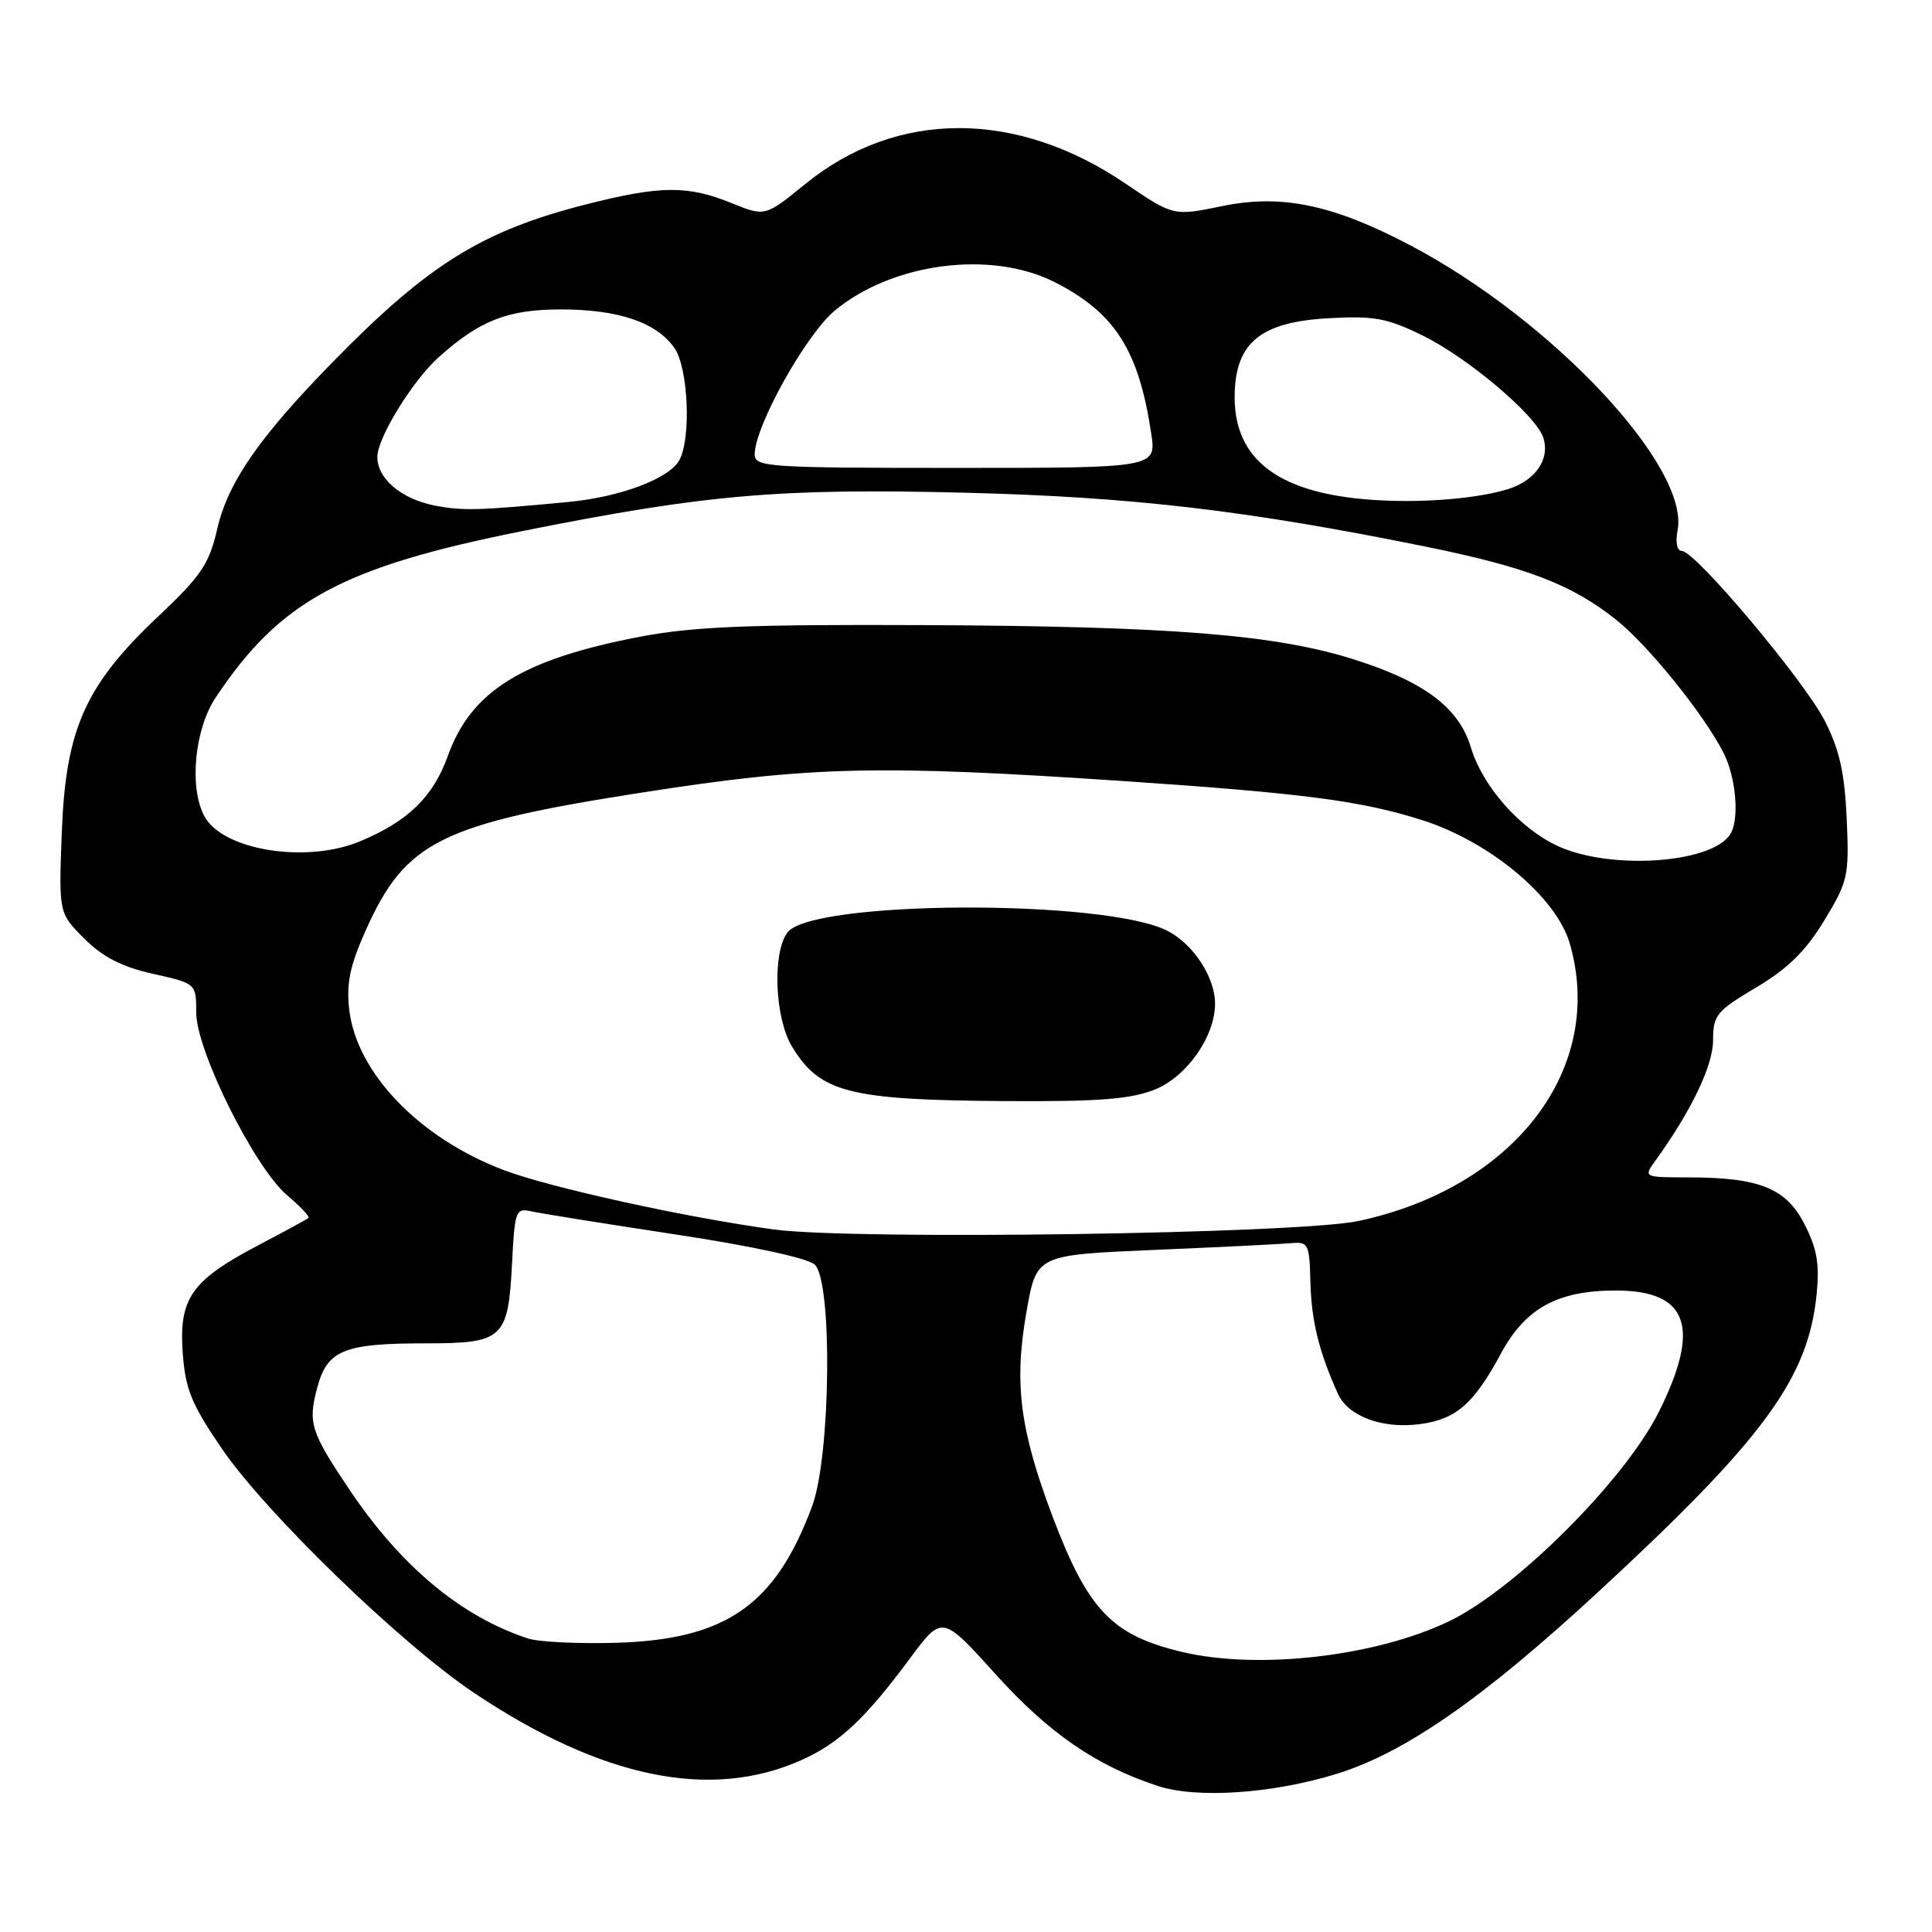 <?xml version="1.0" encoding="UTF-8" standalone="no"?>
<!DOCTYPE svg PUBLIC "-//W3C//DTD SVG 1.1//EN" "http://www.w3.org/Graphics/SVG/1.1/DTD/svg11.dtd" >
<svg xmlns="http://www.w3.org/2000/svg" xmlns:xlink="http://www.w3.org/1999/xlink" version="1.1" viewBox="0 0 256 256">
 <g >
 <path fill="currentColor"
d=" M 177.13 235.04 C 186.17 232.24 196.48 225.07 211.74 210.97 C 233.63 190.75 239.56 182.70 240.70 171.62 C 241.12 167.52 240.78 165.50 239.12 162.24 C 236.67 157.43 233.15 156.01 223.63 156.01 C 217.76 156.00 217.76 156.00 219.38 153.75 C 224.12 147.18 226.98 141.21 226.99 137.86 C 227.00 134.50 227.44 133.97 232.69 130.85 C 236.87 128.37 239.26 126.03 241.71 121.99 C 244.88 116.77 245.03 116.10 244.70 108.50 C 244.42 102.36 243.74 99.33 241.78 95.49 C 239.01 90.10 224.62 73.00 222.85 73.00 C 222.21 73.00 221.98 71.88 222.29 70.27 C 223.90 61.85 205.65 42.39 186.88 32.51 C 176.60 27.10 169.81 25.69 161.94 27.31 C 155.50 28.64 155.50 28.64 149.14 24.33 C 134.66 14.50 118.80 14.52 106.68 24.40 C 101.38 28.71 101.38 28.71 96.94 26.91 C 91.10 24.54 87.50 24.58 77.67 27.08 C 63.87 30.59 56.77 35.01 44.10 47.96 C 34.39 57.88 30.22 63.89 28.80 70.03 C 27.71 74.75 26.69 76.27 20.97 81.67 C 11.29 90.80 8.71 96.58 8.19 110.24 C 7.78 120.98 7.78 120.98 11.17 124.37 C 13.62 126.82 16.14 128.11 20.28 129.04 C 26.00 130.32 26.00 130.32 26.00 134.18 C 26.00 139.21 33.75 154.77 38.07 158.40 C 39.82 159.88 41.08 161.22 40.88 161.39 C 40.67 161.56 37.66 163.20 34.19 165.02 C 25.37 169.66 23.70 172.04 24.21 179.23 C 24.56 184.09 25.36 186.04 29.40 191.96 C 35.25 200.52 53.09 217.79 62.78 224.29 C 79.69 235.62 94.15 238.60 106.17 233.23 C 111.19 230.99 114.63 227.77 120.57 219.75 C 124.84 214.00 124.84 214.00 131.92 221.84 C 138.98 229.66 145.22 233.96 153.42 236.65 C 158.59 238.35 168.64 237.67 177.13 235.04 Z  M 156.72 218.91 C 147.36 216.71 144.18 213.39 139.48 200.97 C 135.11 189.38 134.33 183.26 136.04 173.67 C 137.35 166.29 137.35 166.29 152.92 165.62 C 161.49 165.26 169.62 164.86 171.00 164.73 C 173.38 164.51 173.51 164.77 173.64 170.00 C 173.78 175.08 174.78 179.14 177.28 184.68 C 178.63 187.68 183.21 189.37 188.17 188.70 C 192.95 188.06 195.29 186.02 198.90 179.32 C 202.13 173.34 206.39 171.00 214.10 171.00 C 223.70 171.00 225.42 175.84 219.80 187.09 C 215.28 196.15 200.79 210.61 192.00 214.83 C 182.29 219.49 166.79 221.28 156.72 218.91 Z  M 70.00 217.12 C 61.13 214.22 53.17 207.59 46.36 197.47 C 41.15 189.72 40.78 188.55 42.04 183.85 C 43.38 178.88 45.55 178.00 56.44 178.00 C 66.69 178.00 67.34 177.40 67.85 167.37 C 68.20 160.45 68.34 160.05 70.36 160.50 C 71.54 160.77 80.15 162.15 89.50 163.57 C 99.73 165.12 107.08 166.72 107.97 167.58 C 110.33 169.88 110.08 192.94 107.61 199.58 C 102.74 212.71 96.19 217.26 81.60 217.68 C 76.60 217.82 71.38 217.57 70.00 217.12 Z  M 102.52 162.91 C 90.87 161.32 72.84 157.36 66.72 155.03 C 55.53 150.78 47.22 142.12 46.27 133.74 C 45.88 130.27 46.38 127.91 48.48 123.23 C 53.75 111.49 58.38 109.18 85.05 105.02 C 107.51 101.51 116.37 101.31 149.08 103.51 C 172.86 105.12 180.44 106.12 188.50 108.69 C 197.50 111.57 206.26 118.92 208.02 125.07 C 212.75 141.58 200.71 157.36 180.00 161.79 C 172.04 163.49 113.07 164.34 102.52 162.91 Z  M 153.02 144.37 C 157.25 142.68 161.00 137.33 161.00 132.99 C 161.00 129.51 158.15 125.13 154.73 123.36 C 146.53 119.10 107.47 119.27 104.33 123.57 C 102.31 126.32 102.67 134.94 104.95 138.69 C 108.67 144.79 112.48 145.76 133.23 145.90 C 145.60 145.98 149.83 145.65 153.02 144.37 Z  M 206.49 112.14 C 201.42 109.83 196.44 104.20 194.89 99.01 C 193.32 93.79 188.75 90.34 179.48 87.40 C 169.04 84.08 155.20 82.98 122.38 82.83 C 99.08 82.73 91.81 83.03 84.76 84.38 C 69.19 87.37 62.44 91.56 59.35 100.14 C 57.40 105.58 54.08 108.82 47.73 111.47 C 40.58 114.46 29.50 112.67 27.08 108.15 C 25.03 104.33 25.78 96.61 28.60 92.39 C 37.14 79.59 45.34 75.15 69.22 70.37 C 93.49 65.52 103.23 64.67 128.00 65.29 C 150.14 65.85 165.36 67.64 189.24 72.50 C 202.32 75.17 208.27 77.46 214.10 82.08 C 218.34 85.44 225.69 94.53 228.35 99.70 C 230.06 103.02 230.52 108.68 229.23 110.60 C 226.69 114.41 213.46 115.30 206.49 112.14 Z  M 57.75 67.02 C 53.24 66.17 50.00 63.47 50.00 60.54 C 50.00 58.03 54.66 50.45 58.11 47.35 C 63.57 42.46 67.26 41.01 74.28 41.00 C 81.95 41.00 86.98 42.70 89.37 46.12 C 91.19 48.72 91.61 58.00 90.03 60.95 C 88.71 63.41 82.20 65.87 75.25 66.52 C 63.40 67.64 61.41 67.70 57.75 67.02 Z  M 179.50 66.02 C 168.59 64.77 163.42 60.28 163.60 52.22 C 163.75 45.37 167.08 42.67 176.00 42.17 C 182.05 41.83 183.77 42.14 188.45 44.43 C 194.51 47.39 203.57 55.06 204.50 58.01 C 205.41 60.87 203.43 63.71 199.76 64.83 C 194.95 66.29 186.32 66.80 179.50 66.02 Z  M 100.00 60.22 C 100.00 56.50 106.78 44.33 110.63 41.14 C 118.31 34.79 131.37 33.12 139.78 37.40 C 147.73 41.45 150.89 46.40 152.54 57.42 C 153.23 62.00 153.23 62.00 126.61 62.00 C 101.77 62.00 100.00 61.88 100.00 60.22 Z "/>
</g>
</svg>